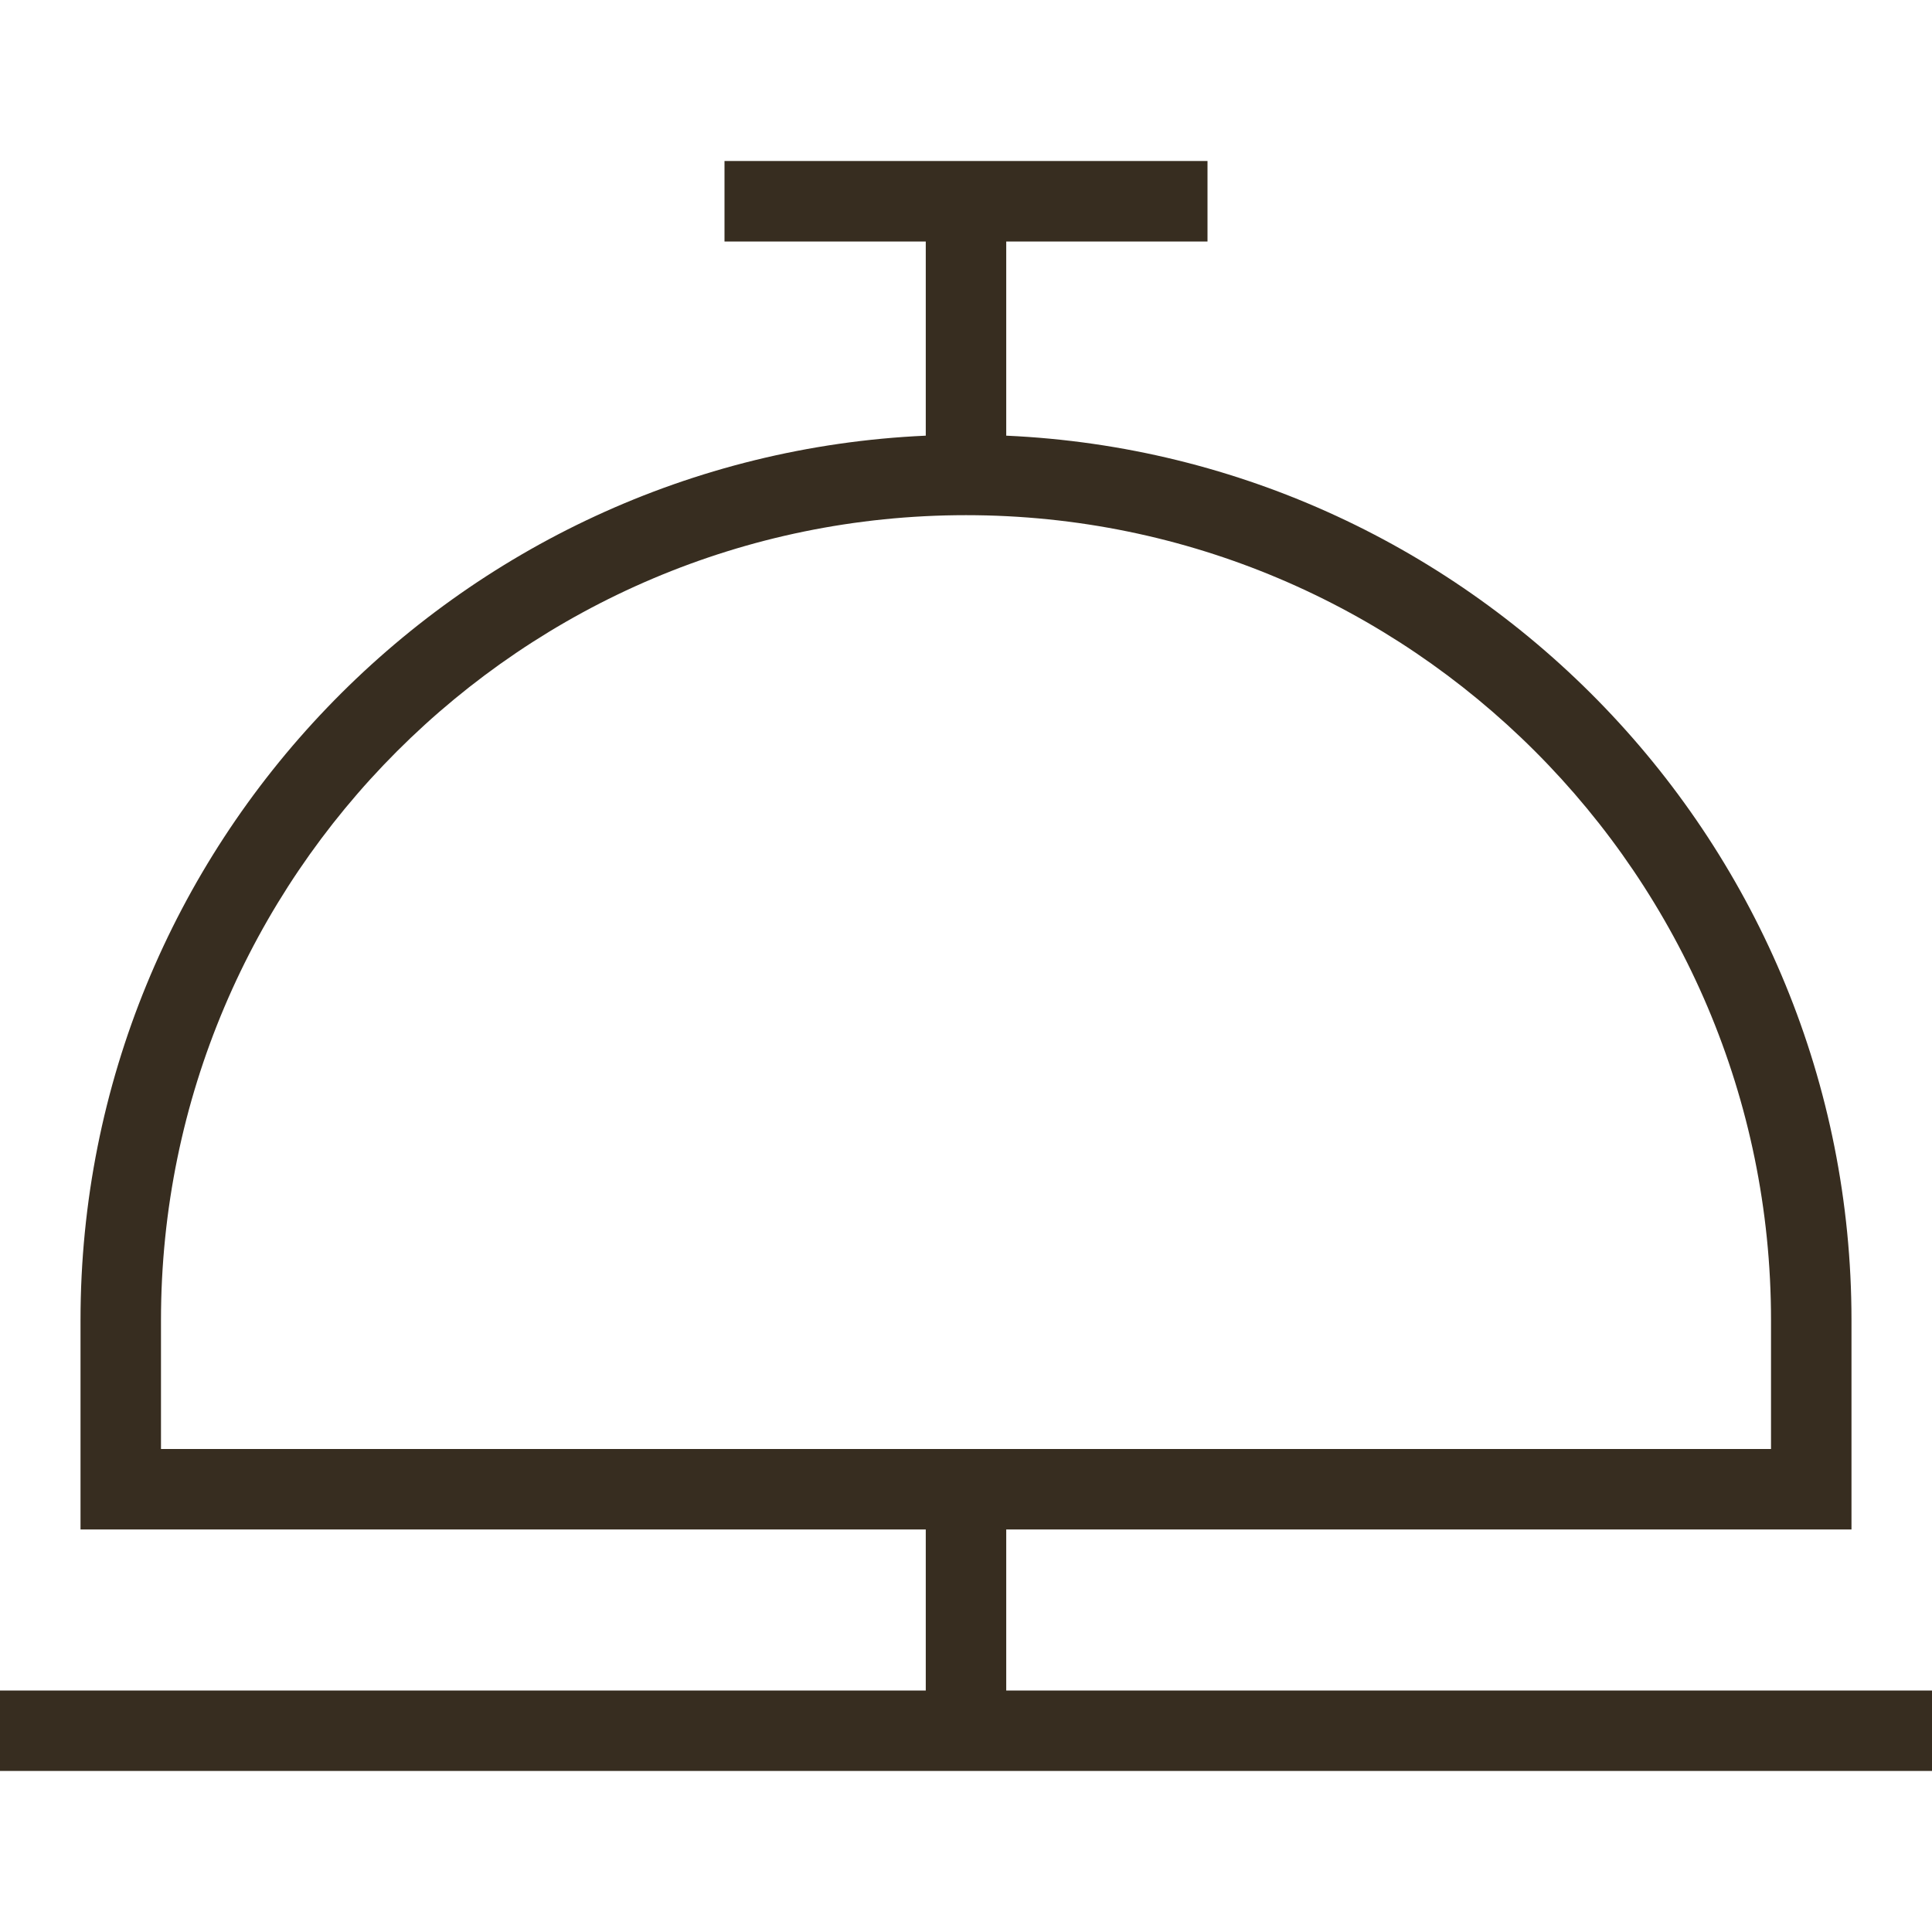 <svg width="40" height="40" viewBox="0 0 40 40" fill="none" xmlns="http://www.w3.org/2000/svg">
<path d="M20.833 35V31.666H38.333V27.333C38.333 17.503 30.557 9.456 20.833 9.02V5H25V3.333H15V5H19.167V9.02C9.443 9.456 1.667 17.503 1.667 27.333V31.666H19.167V35H0V36.666H40V35H20.833ZM3.333 30V27.333C3.333 18.143 10.81 10.666 20 10.666C29.19 10.666 36.667 18.143 36.667 27.333V30H3.333Z" fill="#372D20"/>
</svg>
